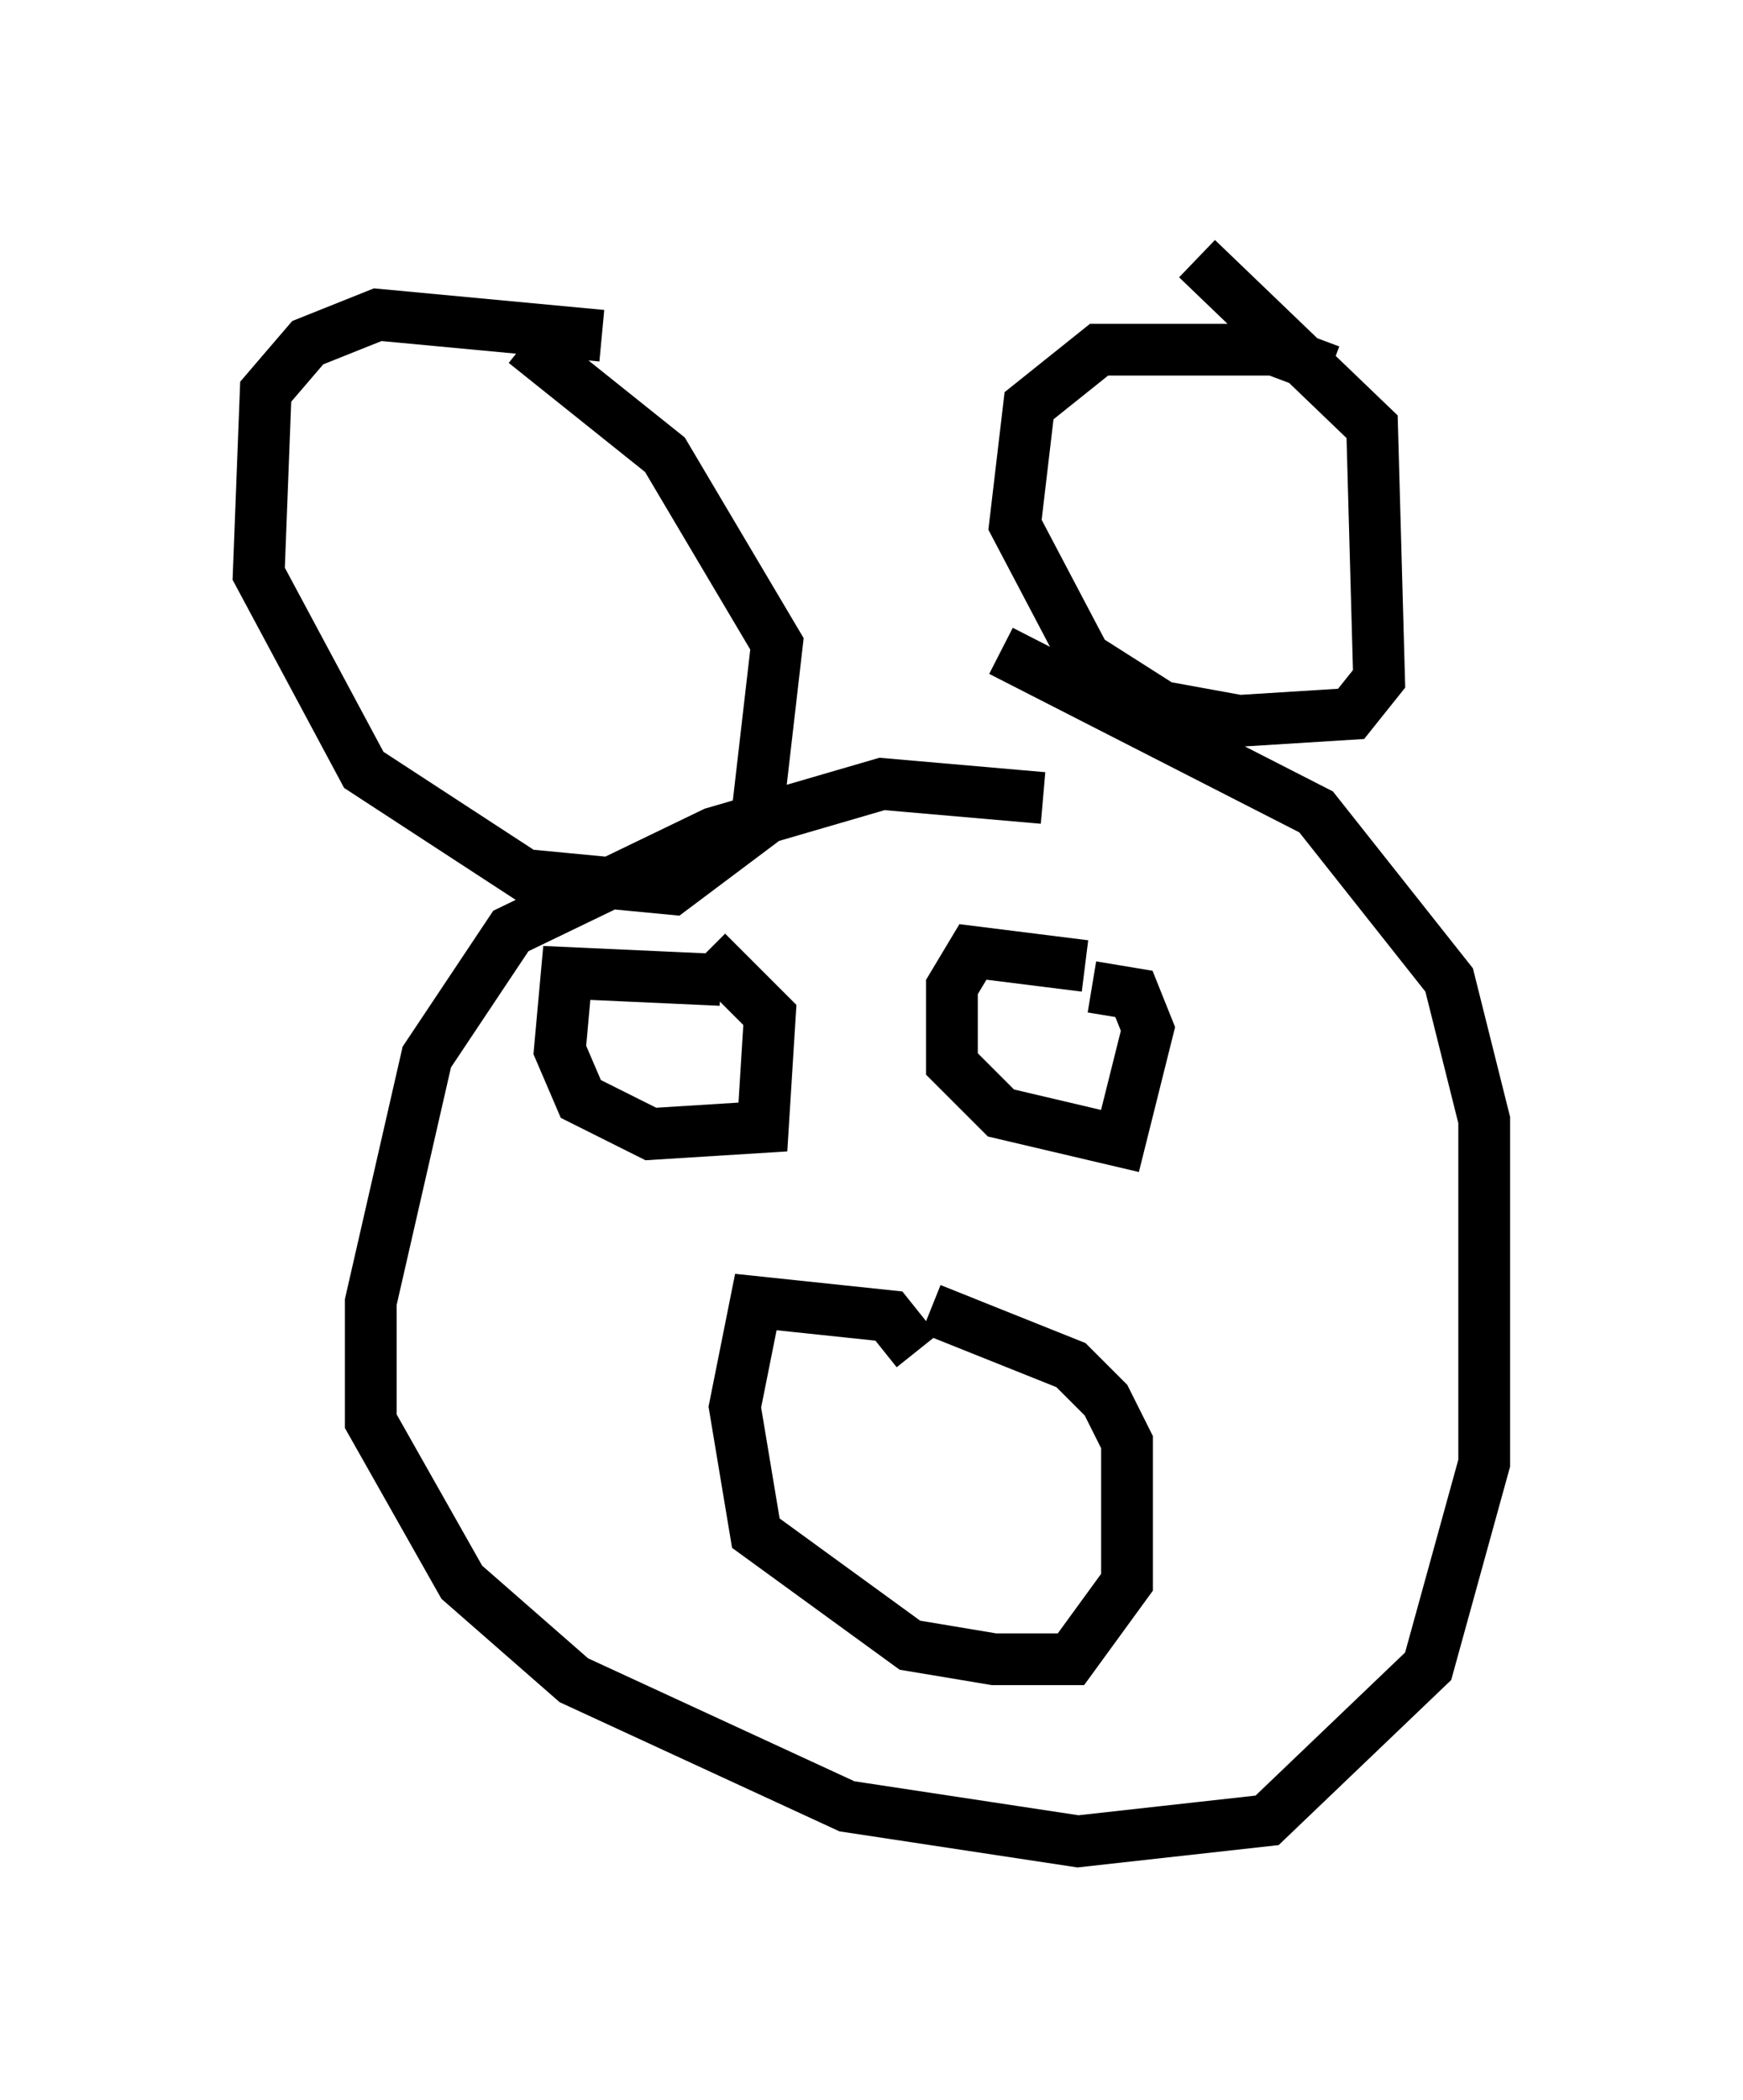 <?xml version="1.0" encoding="utf-8" ?>
<svg baseProfile="full" height="40.582" version="1.1" width="33.68" xmlns="http://www.w3.org/2000/svg" xmlns:ev="http://www.w3.org/2001/xml-events" xmlns:xlink="http://www.w3.org/1999/xlink"><defs /><rect fill="white" height="40.582" width="33.68" x="0" y="0" /><path d="M23.403, 17.178 m-3.248, -1.759 l-3.112, -0.271 -3.248, 0.947 l-3.924, 1.894 -1.624, 2.436 l-1.083, 4.736 0.0, 2.3 l1.759, 3.112 2.165, 1.894 l5.277, 2.436 4.465, 0.677 l3.654, -0.406 3.112, -2.977 l1.083, -3.924 0.0, -6.631 l-0.677, -2.706 -2.571, -3.248 l-6.089, -3.112 m-7.713, -6.089 l-4.33, -0.406 -1.353, 0.541 l-0.812, 0.947 -0.135, 3.518 l2.03, 3.789 3.112, 2.03 l2.842, 0.271 1.624, -1.218 l0.406, -3.518 -2.165, -3.654 l-2.706, -2.165 m15.561, 0.541 l-1.083, -0.406 -3.383, 0.0 l-1.353, 1.083 -0.271, 2.3 l1.353, 2.571 1.488, 0.947 l1.488, 0.271 2.165, -0.135 l0.541, -0.677 -0.135, -4.871 l-3.383, -3.248 m-5.413, 21.109 l-0.541, -0.677 -2.571, -0.271 l-0.406, 2.03 0.406, 2.436 l2.977, 2.165 1.624, 0.271 l1.488, 0.0 1.083, -1.488 l0.0, -2.706 -0.406, -0.812 l-0.677, -0.677 -2.706, -1.083 m-4.059, -6.36 l-2.977, -0.135 -0.135, 1.488 l0.406, 0.947 1.353, 0.677 l2.165, -0.135 0.135, -2.165 l-1.218, -1.218 m7.307, 0.271 l-2.165, -0.271 -0.406, 0.677 l0.0, 1.488 0.947, 0.947 l2.3, 0.541 0.541, -2.165 l-0.271, -0.677 -0.812, -0.135 " fill="none" stroke="black" stroke-width="1" /></svg>